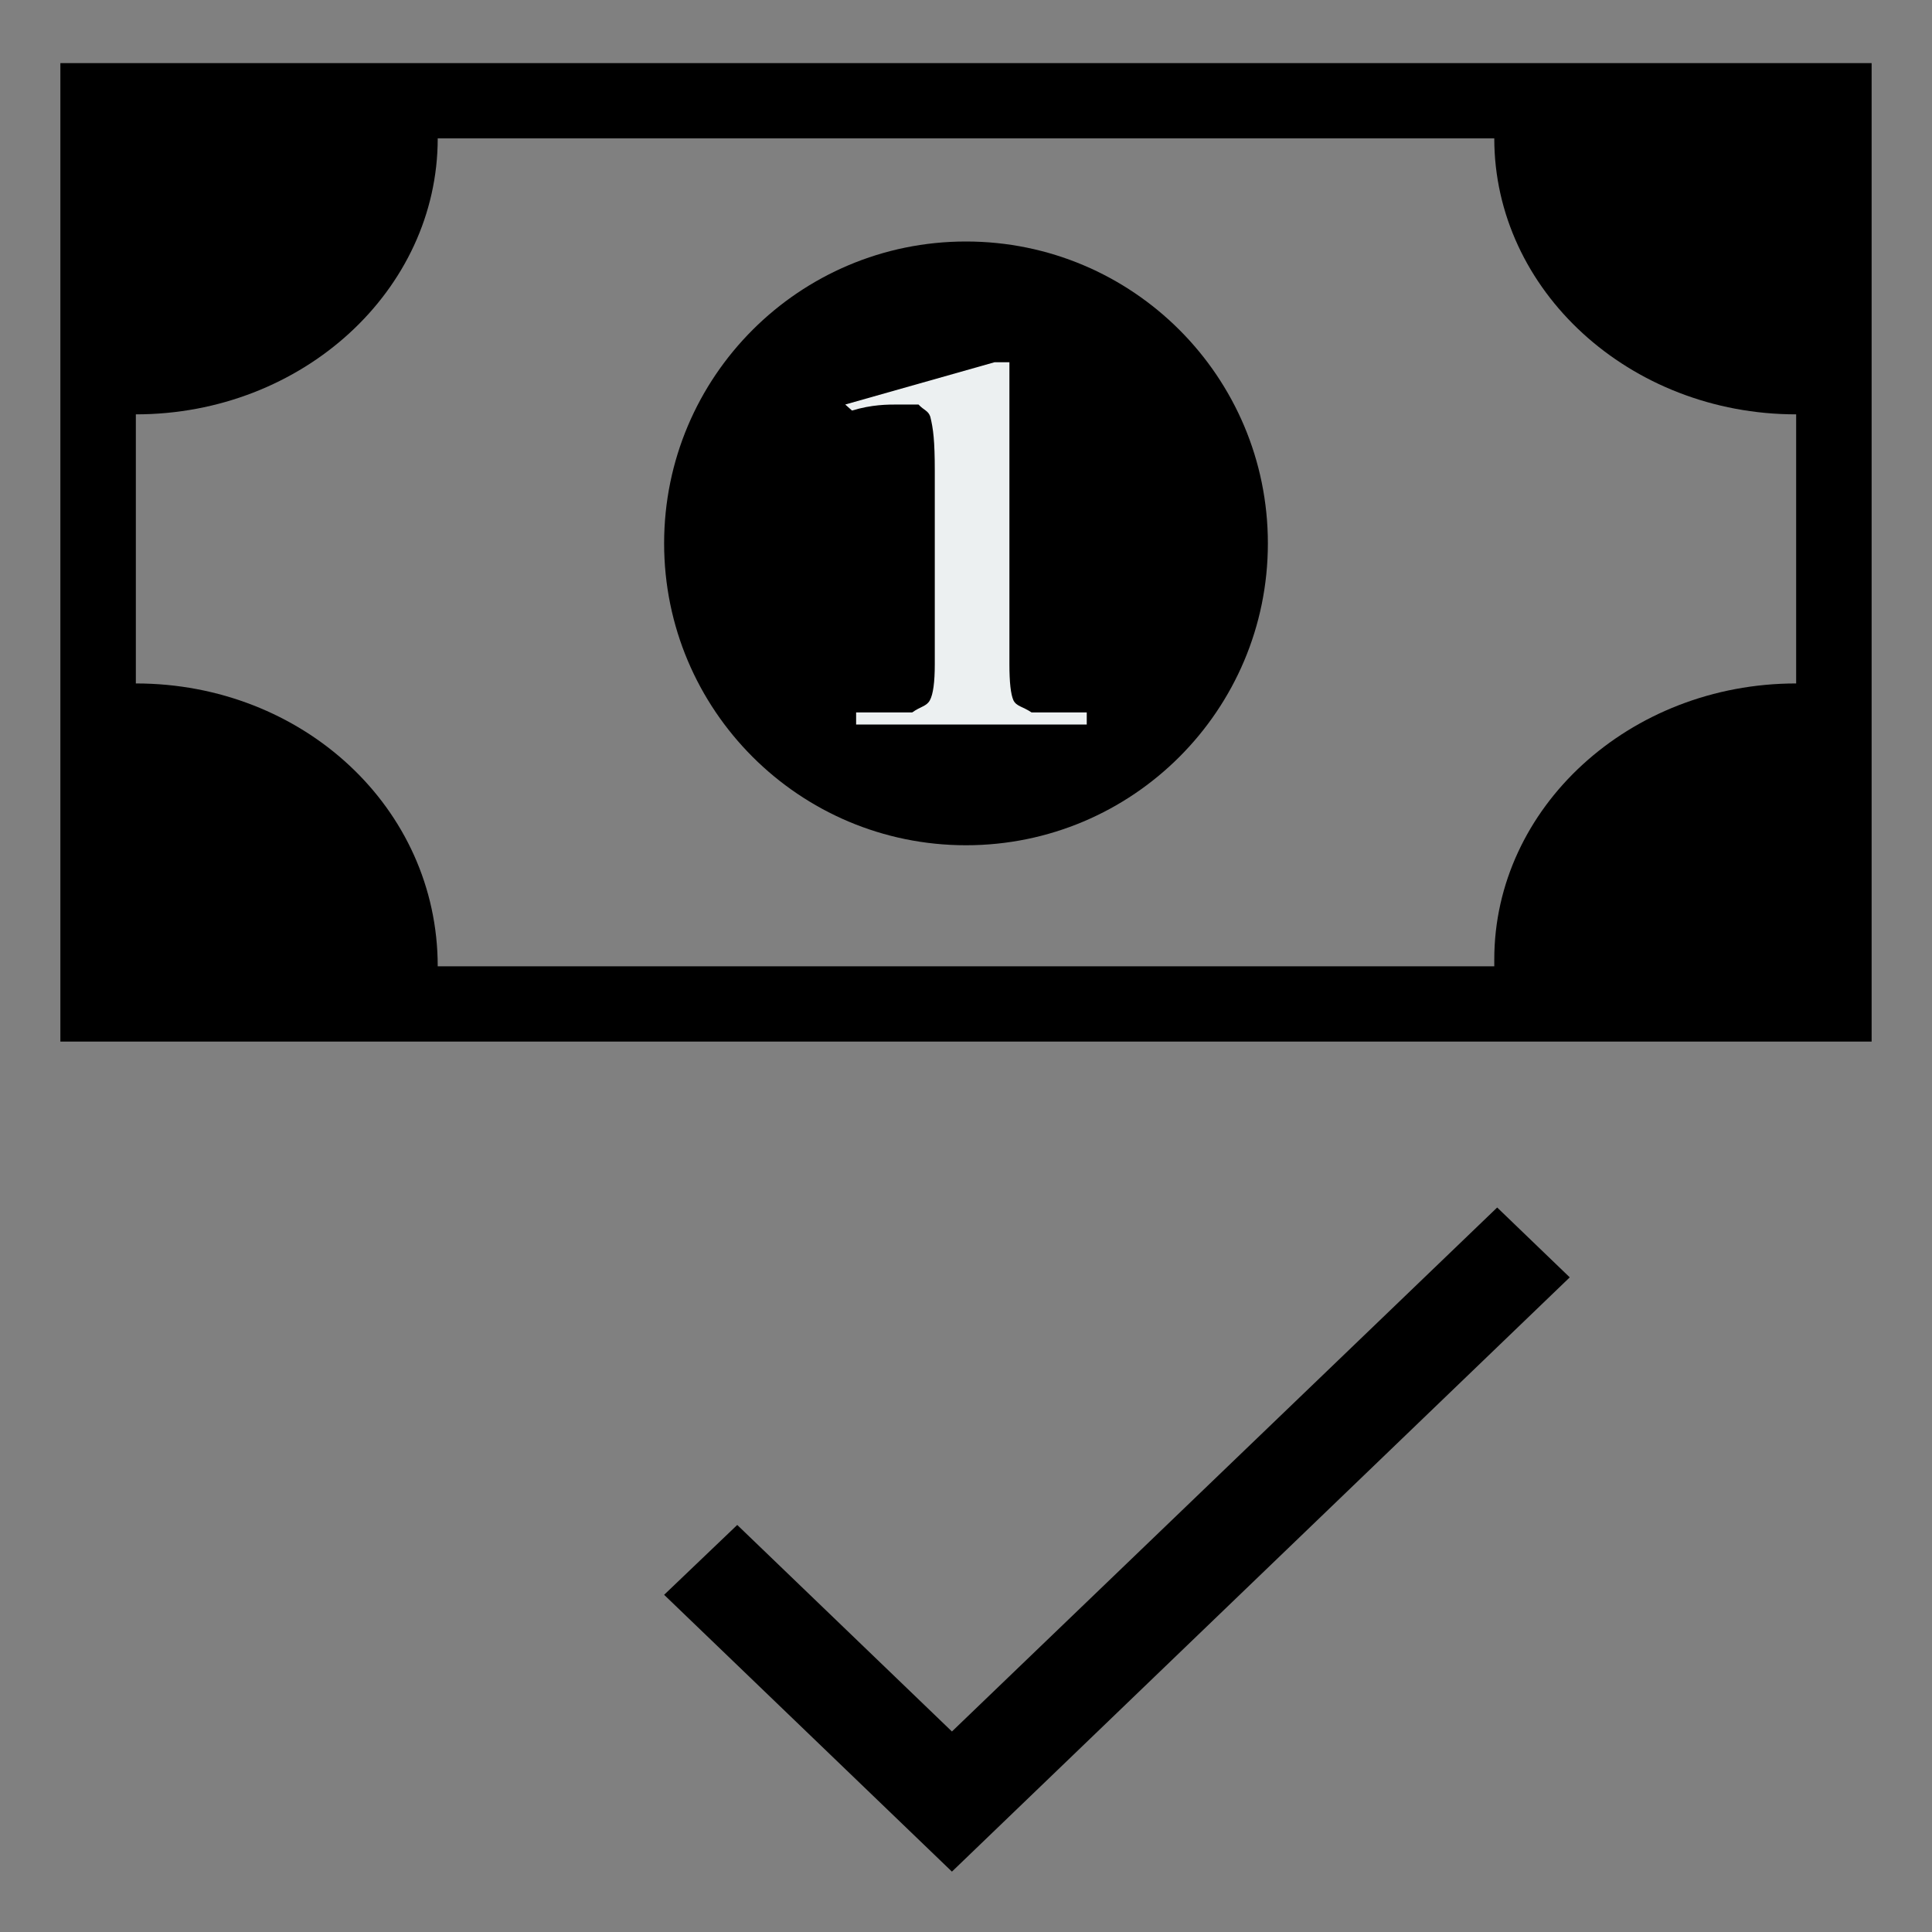 <?xml version="1.0" encoding="UTF-8"?>
<svg width="32px" height="32px" viewBox="0 0 32 32" version="1.1" xmlns="http://www.w3.org/2000/svg" xmlns:xlink="http://www.w3.org/1999/xlink">
    <rect x="0" y="0" width="32" height="32" fill="#808080" stroke="none"/>
    <title>cash_in_advance</title>
    <g id="cash_in_advance" stroke="none" stroke-width="1" fill="none" fill-rule="evenodd">
        <g id="check-24px" transform="translate(11, 20)" fill="#000000" fill-rule="nonzero">
            <polygon id="Path" points="4.767 8.679 1.211 5.258 0 6.415 4.767 11 15 1.157 13.798 0"></polygon>
        </g>
        <g id="money" transform="translate(1, 1)" fill-rule="nonzero">
            <g id="Group" fill="#000000">
                <path d="M30,0.045 L30,16.252 L0,16.252 L0,0.045 L30,0.045 Z M23.75,1.292 L6.25,1.292 L6.25,1.292 C6.25,3.806 4.011,5.863 1.25,5.863 L1.25,10.32 C4.011,10.32 6.25,12.377 6.25,15.005 L23.75,15.005 L23.75,14.891 C23.75,12.377 25.989,10.32 28.75,10.32 L28.75,5.863 C25.989,5.863 23.75,3.806 23.75,1.292 Z" id="Combined-Shape"></path>
                <path d="M20,8 C20,10.761 17.761,13 15,13 C12.239,13 10,10.761 10,8 C10,5.239 12.239,3 15,3 C17.761,3 20,5.239 20,8 Z" id="Path"></path>
            </g>
            <path d="M13,5.7 L15.472,5 L15.719,5 L15.719,10 C15.719,10.3 15.741,10.5 15.786,10.6 C15.836,10.7 15.936,10.7 16.086,10.8 L17,10.8 L17,11 L13.18,11 L13.18,10.8 L14.109,10.8 C14.248,10.7 14.346,10.7 14.401,10.6 C14.456,10.5 14.483,10.3 14.483,10 L14.483,6.8 C14.483,6.3 14.458,6.1 14.408,5.9 C14.373,5.8 14.308,5.8 14.213,5.7 L13.884,5.7 C13.699,5.7 13.442,5.7 13.112,5.8 L13,5.7" id="Path" fill="#ECF0F1"></path>
        </g>
    </g>
</svg>